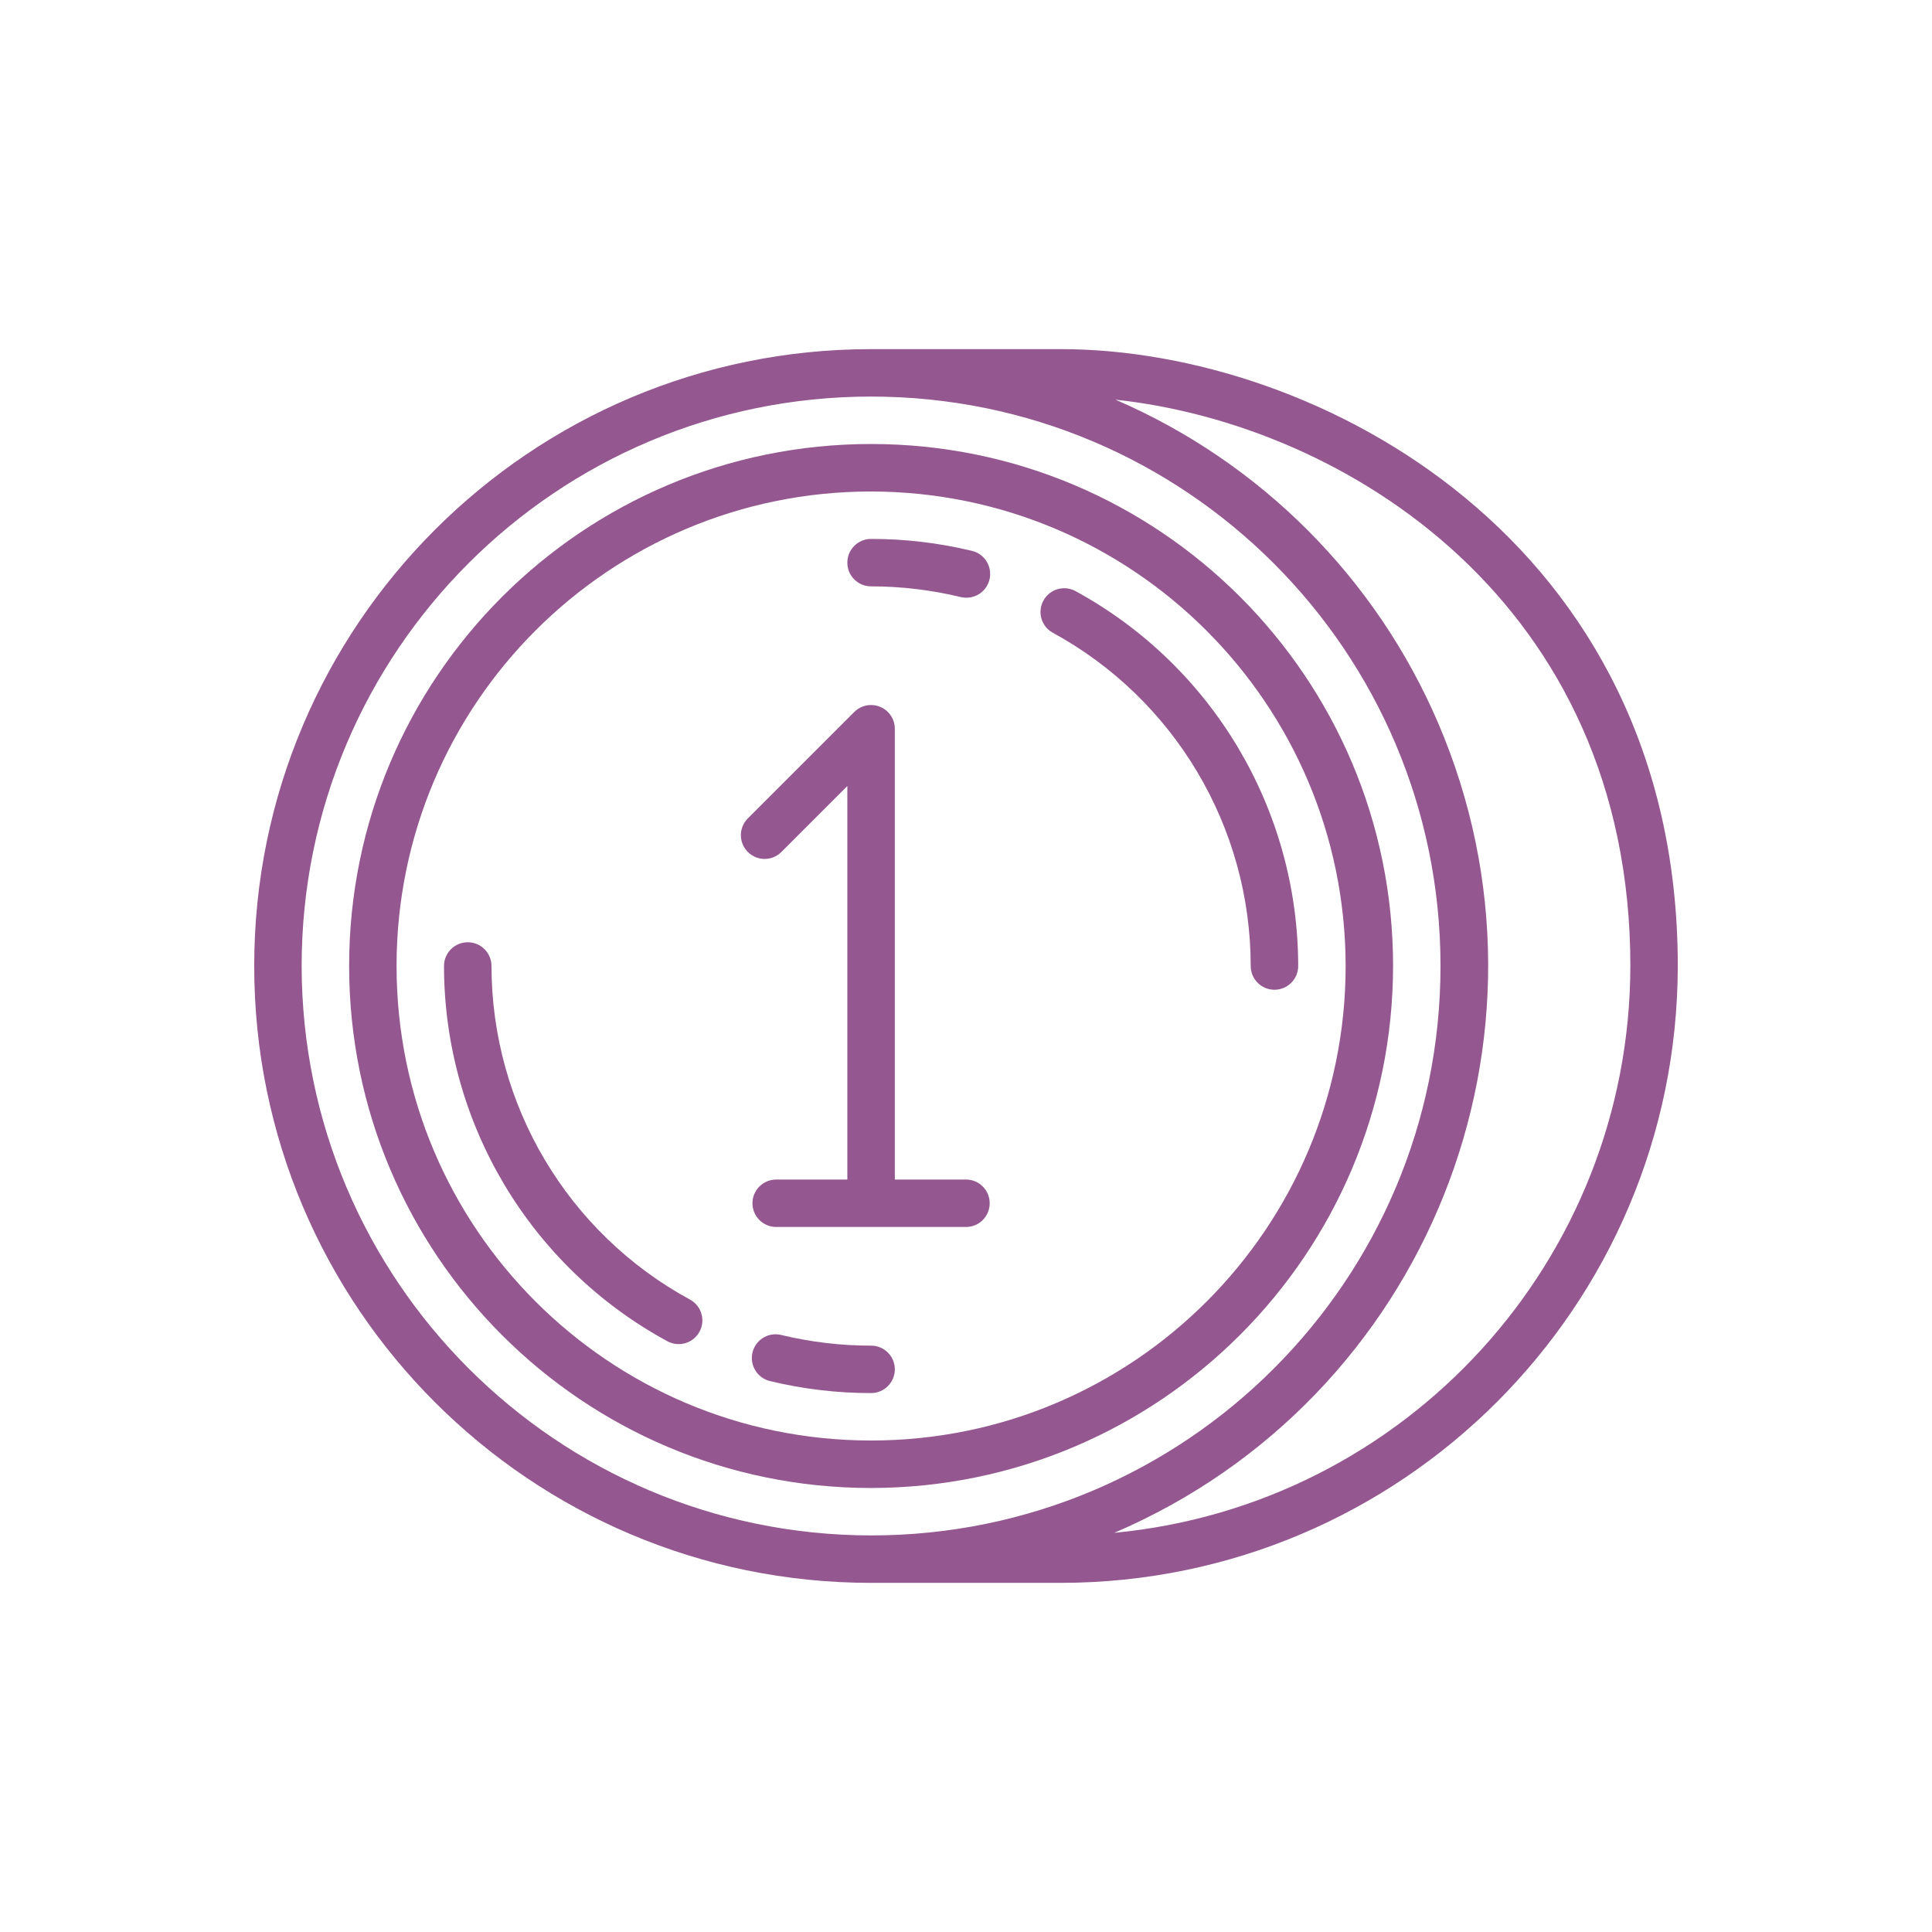 <svg width="38" height="38" viewBox="0 0 38 38" fill="none" xmlns="http://www.w3.org/2000/svg">
<path d="M17.133 8.733C11.463 8.733 6.867 13.33 6.867 19C6.867 24.67 11.463 29.267 17.133 29.267C22.801 29.26 27.394 24.668 27.4 19C27.4 13.33 22.803 8.733 17.133 8.733ZM17.133 28.333C11.979 28.333 7.8 24.155 7.8 19C7.8 13.845 11.979 9.667 17.133 9.667C22.286 9.673 26.461 13.848 26.467 19C26.467 24.155 22.288 28.333 17.133 28.333Z" fill="#945790"/>
<path d="M21.142 11.62C20.922 11.509 20.654 11.588 20.53 11.8C20.399 12.023 20.473 12.309 20.696 12.439C23.1 13.746 24.598 16.263 24.6 19C24.6 19.258 24.809 19.467 25.067 19.467C25.325 19.467 25.534 19.258 25.534 19C25.532 15.921 23.847 13.09 21.142 11.62Z" fill="#945790"/>
<path d="M19.11 10.833C18.463 10.678 17.799 10.599 17.133 10.6C16.875 10.6 16.666 10.809 16.666 11.067C16.666 11.325 16.875 11.533 17.133 11.533C17.725 11.533 18.314 11.603 18.89 11.742C18.926 11.751 18.963 11.756 19 11.756C19.222 11.76 19.416 11.607 19.464 11.39C19.52 11.139 19.362 10.889 19.11 10.833Z" fill="#945790"/>
<path d="M13.571 25.561C11.167 24.254 9.669 21.737 9.667 19C9.667 18.742 9.458 18.533 9.2 18.533C8.942 18.533 8.733 18.742 8.733 19C8.735 22.079 10.42 24.91 13.125 26.38C13.193 26.417 13.27 26.437 13.347 26.437C13.518 26.438 13.676 26.344 13.758 26.194C13.881 25.968 13.798 25.684 13.571 25.561Z" fill="#945790"/>
<path d="M17.134 26.467C16.542 26.468 15.952 26.398 15.377 26.26C15.368 26.258 15.36 26.256 15.352 26.254C15.1 26.2 14.852 26.361 14.798 26.613C14.744 26.865 14.905 27.113 15.157 27.167C15.804 27.322 16.468 27.401 17.134 27.4C17.391 27.4 17.6 27.191 17.6 26.933C17.6 26.675 17.391 26.467 17.134 26.467Z" fill="#945790"/>
<path d="M20.867 6.867H17.133C10.432 6.867 5 12.299 5 19C5 25.701 10.432 31.133 17.133 31.133H20.867C27.565 31.126 32.992 25.698 33 19C33 10.631 25.907 6.867 20.867 6.867ZM17.133 30.2C10.951 30.193 5.941 25.183 5.933 19C5.933 12.814 10.948 7.8 17.133 7.8C23.319 7.8 28.333 12.814 28.333 19C28.333 25.186 23.319 30.2 17.133 30.2ZM21.916 30.149C28.073 27.51 30.925 20.379 28.287 14.222C27.063 11.367 24.792 9.091 21.94 7.861C26.461 8.346 32.067 11.853 32.067 19C32.059 24.776 27.666 29.601 21.916 30.149Z" fill="#945790"/>
<path d="M19 23.2H17.6V14.333C17.6 14.076 17.391 13.867 17.133 13.867C17.009 13.867 16.891 13.916 16.803 14.003L14.703 16.103C14.524 16.289 14.529 16.584 14.715 16.763C14.896 16.938 15.182 16.938 15.363 16.763L16.666 15.46V23.2H15.267C15.009 23.2 14.8 23.409 14.8 23.667C14.8 23.924 15.009 24.133 15.267 24.133H19C19.258 24.133 19.466 23.924 19.466 23.667C19.466 23.409 19.258 23.2 19 23.2Z" fill="#945790"/>
</svg>
